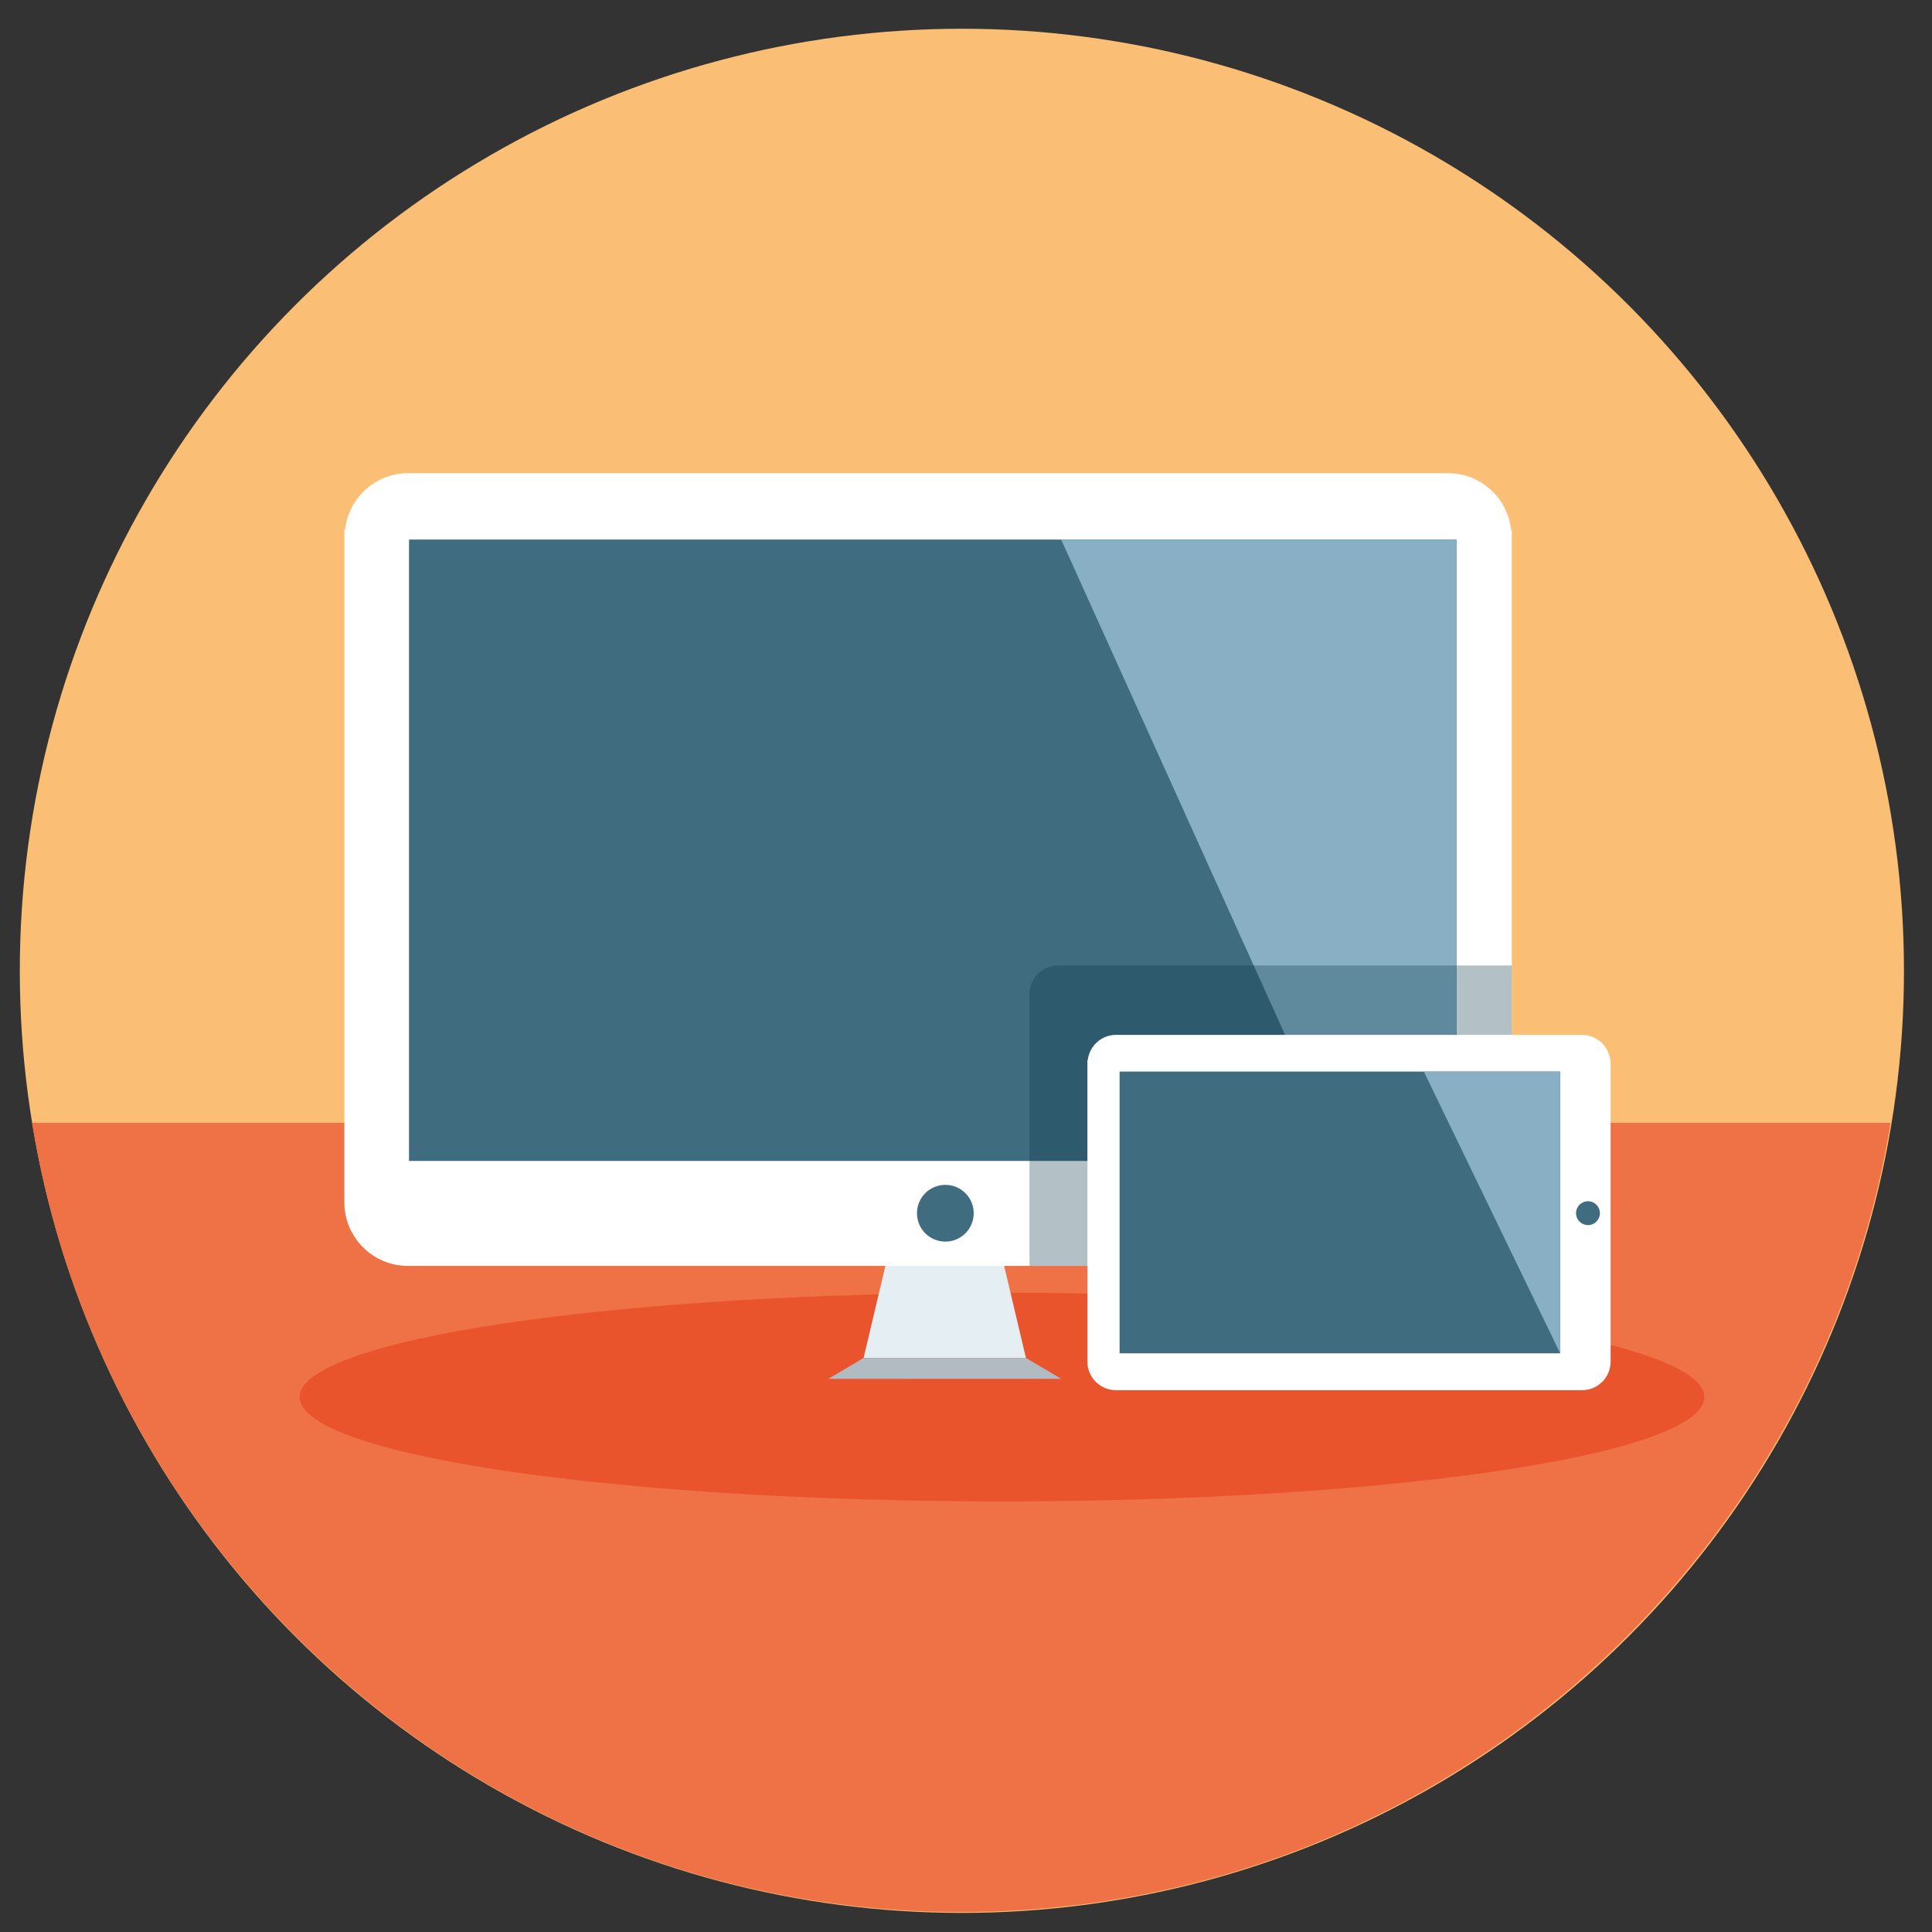 <svg xmlns="http://www.w3.org/2000/svg" width="150" height="150"><rect width="100%" height="100%" fill="#333333" stroke="none"/><g transform="matrix(1.512 0 0 1.512 -.777 -1440.044)"><circle r="75" cy="114.243" cx="124.043" transform="matrix(.645 0 0 .645 -30.102 928.574)" fill="#fabe74"/><path d="M49.876 1050.59c24.04 0 43.973-17.544 47.717-40.525H2.16c3.743 22.98 23.677 40.526 47.716 40.526z" fill="#ee7246"/><ellipse ry="8.309" rx="55.917" cy="148.177" cx="127.233" transform="matrix(.645 0 0 .645 -30.102 928.574)" fill="#ea542d"/><path fill="#e4eef3" d="M49.027 1022.138h4.167l-2.336-9.87h-3.662l-2.337 9.87"/><path fill="#b1bbc1" d="M49.027 1023.21h5.977l-1.81-1.072H44.86l-1.81 1.073"/><path d="M78.105 979.6c-.19-1.626-1.554-2.892-3.23-2.892H21.463c-1.675 0-3.04 1.266-3.23 2.89h-.037v34.548c0 1.804 1.463 3.267 3.267 3.267h53.414c1.804 0 3.267-1.462 3.267-3.267V979.6h-.038z" fill="#fff"/><path fill="#406c7f" d="M21.517 980.116h53.795v31.907H21.517z"/><circle r="2.259" cy="133.542" cx="122.726" transform="matrix(.645 0 0 .645 -30.102 928.574)" fill="#406c7f"/><path fill="#88afc3" d="M55.004 980.116h20.308v31.906h-5.886"/><path d="M78.143 1017.413v-15.425H54.84c-.75 0-1.362.568-1.447 1.296h-.016v14.13h24.766z" opacity=".3" fill="#002f40"/><path d="M83.2 1006.847c-.086-.728-.697-1.296-1.448-1.296H57.815c-.75 0-1.363.57-1.447 1.297h-.017v15.482c0 .808.657 1.464 1.465 1.464h23.938c.808 0 1.464-.656 1.464-1.465v-15.483H83.2z" fill="#fff"/><circle r=".95" cy="133.536" cx="173.886" transform="matrix(.645 0 0 .645 -30.102 928.574)" fill="#406c7f"/><path fill="#406c7f" d="M58.004 1007.435h22.623v14.467H58.004z"/><path fill="#88afc3" d="M80.627 1019.827v-12.392h-7l7 14.467"/></g></svg>